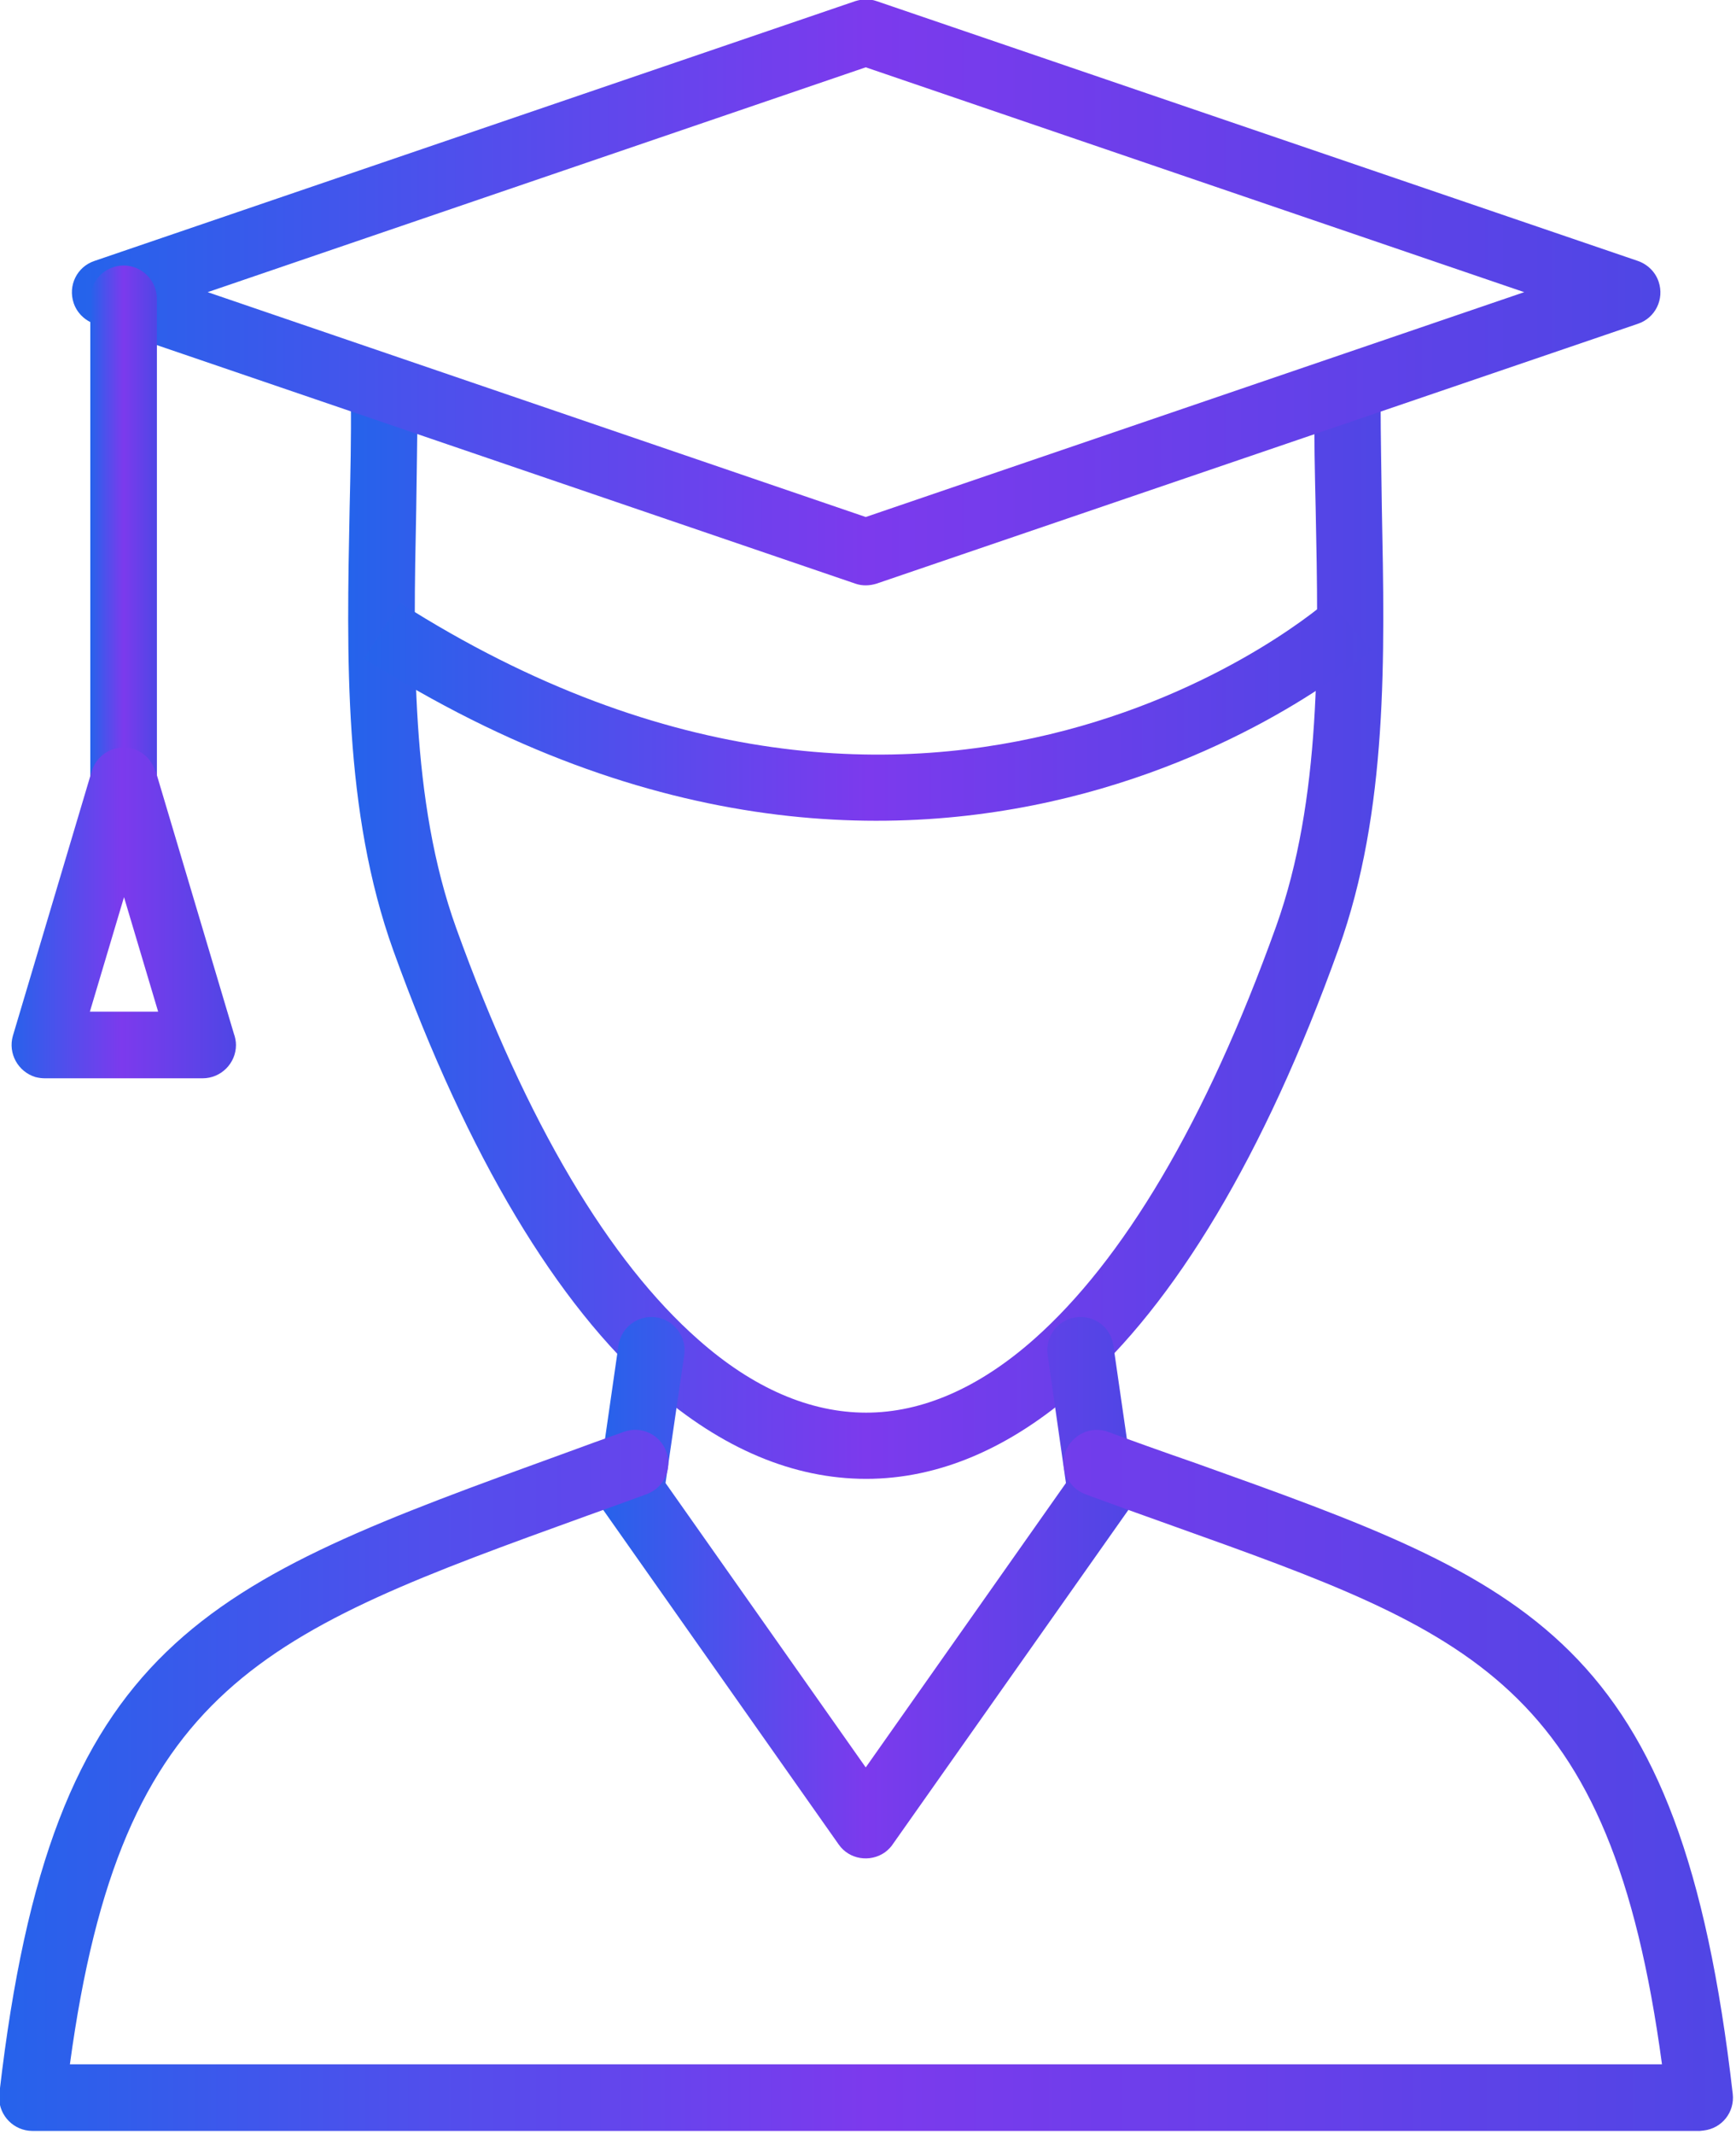 <svg fill="currentColor" xmlns="http://www.w3.org/2000/svg" xmlns:xlink="http://www.w3.org/1999/xlink" version="1.1" viewBox="270.55 195.07 658.98 809.85">   <defs>    <linearGradient id="blue-purple-indigo" x1="0%" y1="0%" x2="100%" y2="0%">      <stop offset="0%" stop-color="#2563eb"></stop>   <!-- blue-600 -->      <stop offset="50%" stop-color="#7c3aed"></stop>  <!-- purple-600 -->      <stop offset="100%" stop-color="#4f46e5"></stop> <!-- indigo-600 -->    </linearGradient>  </defs>  <g fill="url(#blue-purple-indigo)" transform="scale(0.158) translate(379.278, 379.278)">                        <g><defs xmlns="http://www.w3.org/2000/svg"></defs><g xmlns="http://www.w3.org/2000/svg"><path class="fil0" d="M4490 1823c0,-44 36,-80 80,-80 44,0 80,36 80,80 0,82 2,168 3,254 7,354 15,726 -104,1057 -179,499 -394,852 -626,1056 -163,144 -335,217 -509,217 -174,0 -346,-72 -510,-215 -231,-203 -446,-555 -626,-1054 -120,-334 -112,-706 -105,-1060 2,-87 4,-173 3,-255 0,-44 36,-80 80,-80 44,0 80,36 80,80 0,85 -2,171 -3,258 -7,340 -14,697 96,1003 170,472 370,802 581,988 133,118 270,176 404,176 134,0 271,-59 404,-177 211,-187 411,-517 581,-991 109,-305 102,-662 95,-1001 -2,-87 -4,-173 -3,-258z"></path><path class="fil0" d="M2819 4087c6,-44 47,-74 90,-68 44,6 74,47 68,90l-45 308 481 683 481 -683 -44 -308c-6,-44 24,-84 68,-90 44,-6 84,24 90,68l49 339 0 0c3,19 -2,40 -14,57l-564 800c-5,8 -12,15 -20,21 -36,25 -86,17 -111,-19l-564 -801c-12,-16 -17,-37 -14,-58l49 -340z"></path><path class="fil0" d="M3941 4444c-41,-15 -63,-61 -48,-102 15,-41 61,-63 102,-48 51,19 132,48 210,75 806,288 1165,416 1291,1515 5,44 -26,83 -70,88 -3,0 -6,1 -9,1l0 0 -4006 0c-44,0 -80,-36 -80,-80 0,-5 0,-9 1,-14 126,-1087 490,-1219 1359,-1534 46,-17 93,-34 141,-51 41,-15 87,6 102,48 15,41 -6,87 -48,102 -49,18 -96,35 -141,51 -780,282 -1120,406 -1244,1318l3825 0c-124,-918 -456,-1036 -1175,-1293 -56,-20 -115,-41 -210,-76z"></path><path class="fil0" d="M1832 1557l1581 540 1582 -540 -1582 -540 -1581 540zm1556 700l-1828 -624 0 0c-23,-8 -42,-26 -50,-50 -14,-42 8,-87 50,-101l1828 -624 0 0c16,-5 34,-6 51,0l1829 624 0 0c23,8 42,26 50,50 14,42 -8,87 -50,101l-1829 624 0 0c-16,5 -34,6 -51,0z"></path><path class="fil0" d="M1550 1573c0,-44 36,-80 80,-80 44,0 80,36 80,80l0 1157c0,44 -36,80 -80,80 -44,0 -80,-36 -80,-80l0 -1157z"></path><path class="fil0" d="M1713 3285l-82 -275 -82 275 164 0zm-6 -578l188 631c3,8 5,18 5,27 0,44 -36,80 -80,80l-379 0 0 0c-8,0 -15,-1 -23,-3 -42,-13 -66,-57 -54,-99l189 -634c7,-25 27,-47 54,-55 42,-13 87,11 99,54z"></path><path class="fil0" d="M4629 2416c-3,3 -1028,908 -2421,21l86 -134c1292,823 2229,-4 2231,-7l104 121z"></path></g><rect xmlns="http://www.w3.org/2000/svg" class="fil1" width="6827" height="6827" style="fill: none;"></rect></g>        </g></svg>
